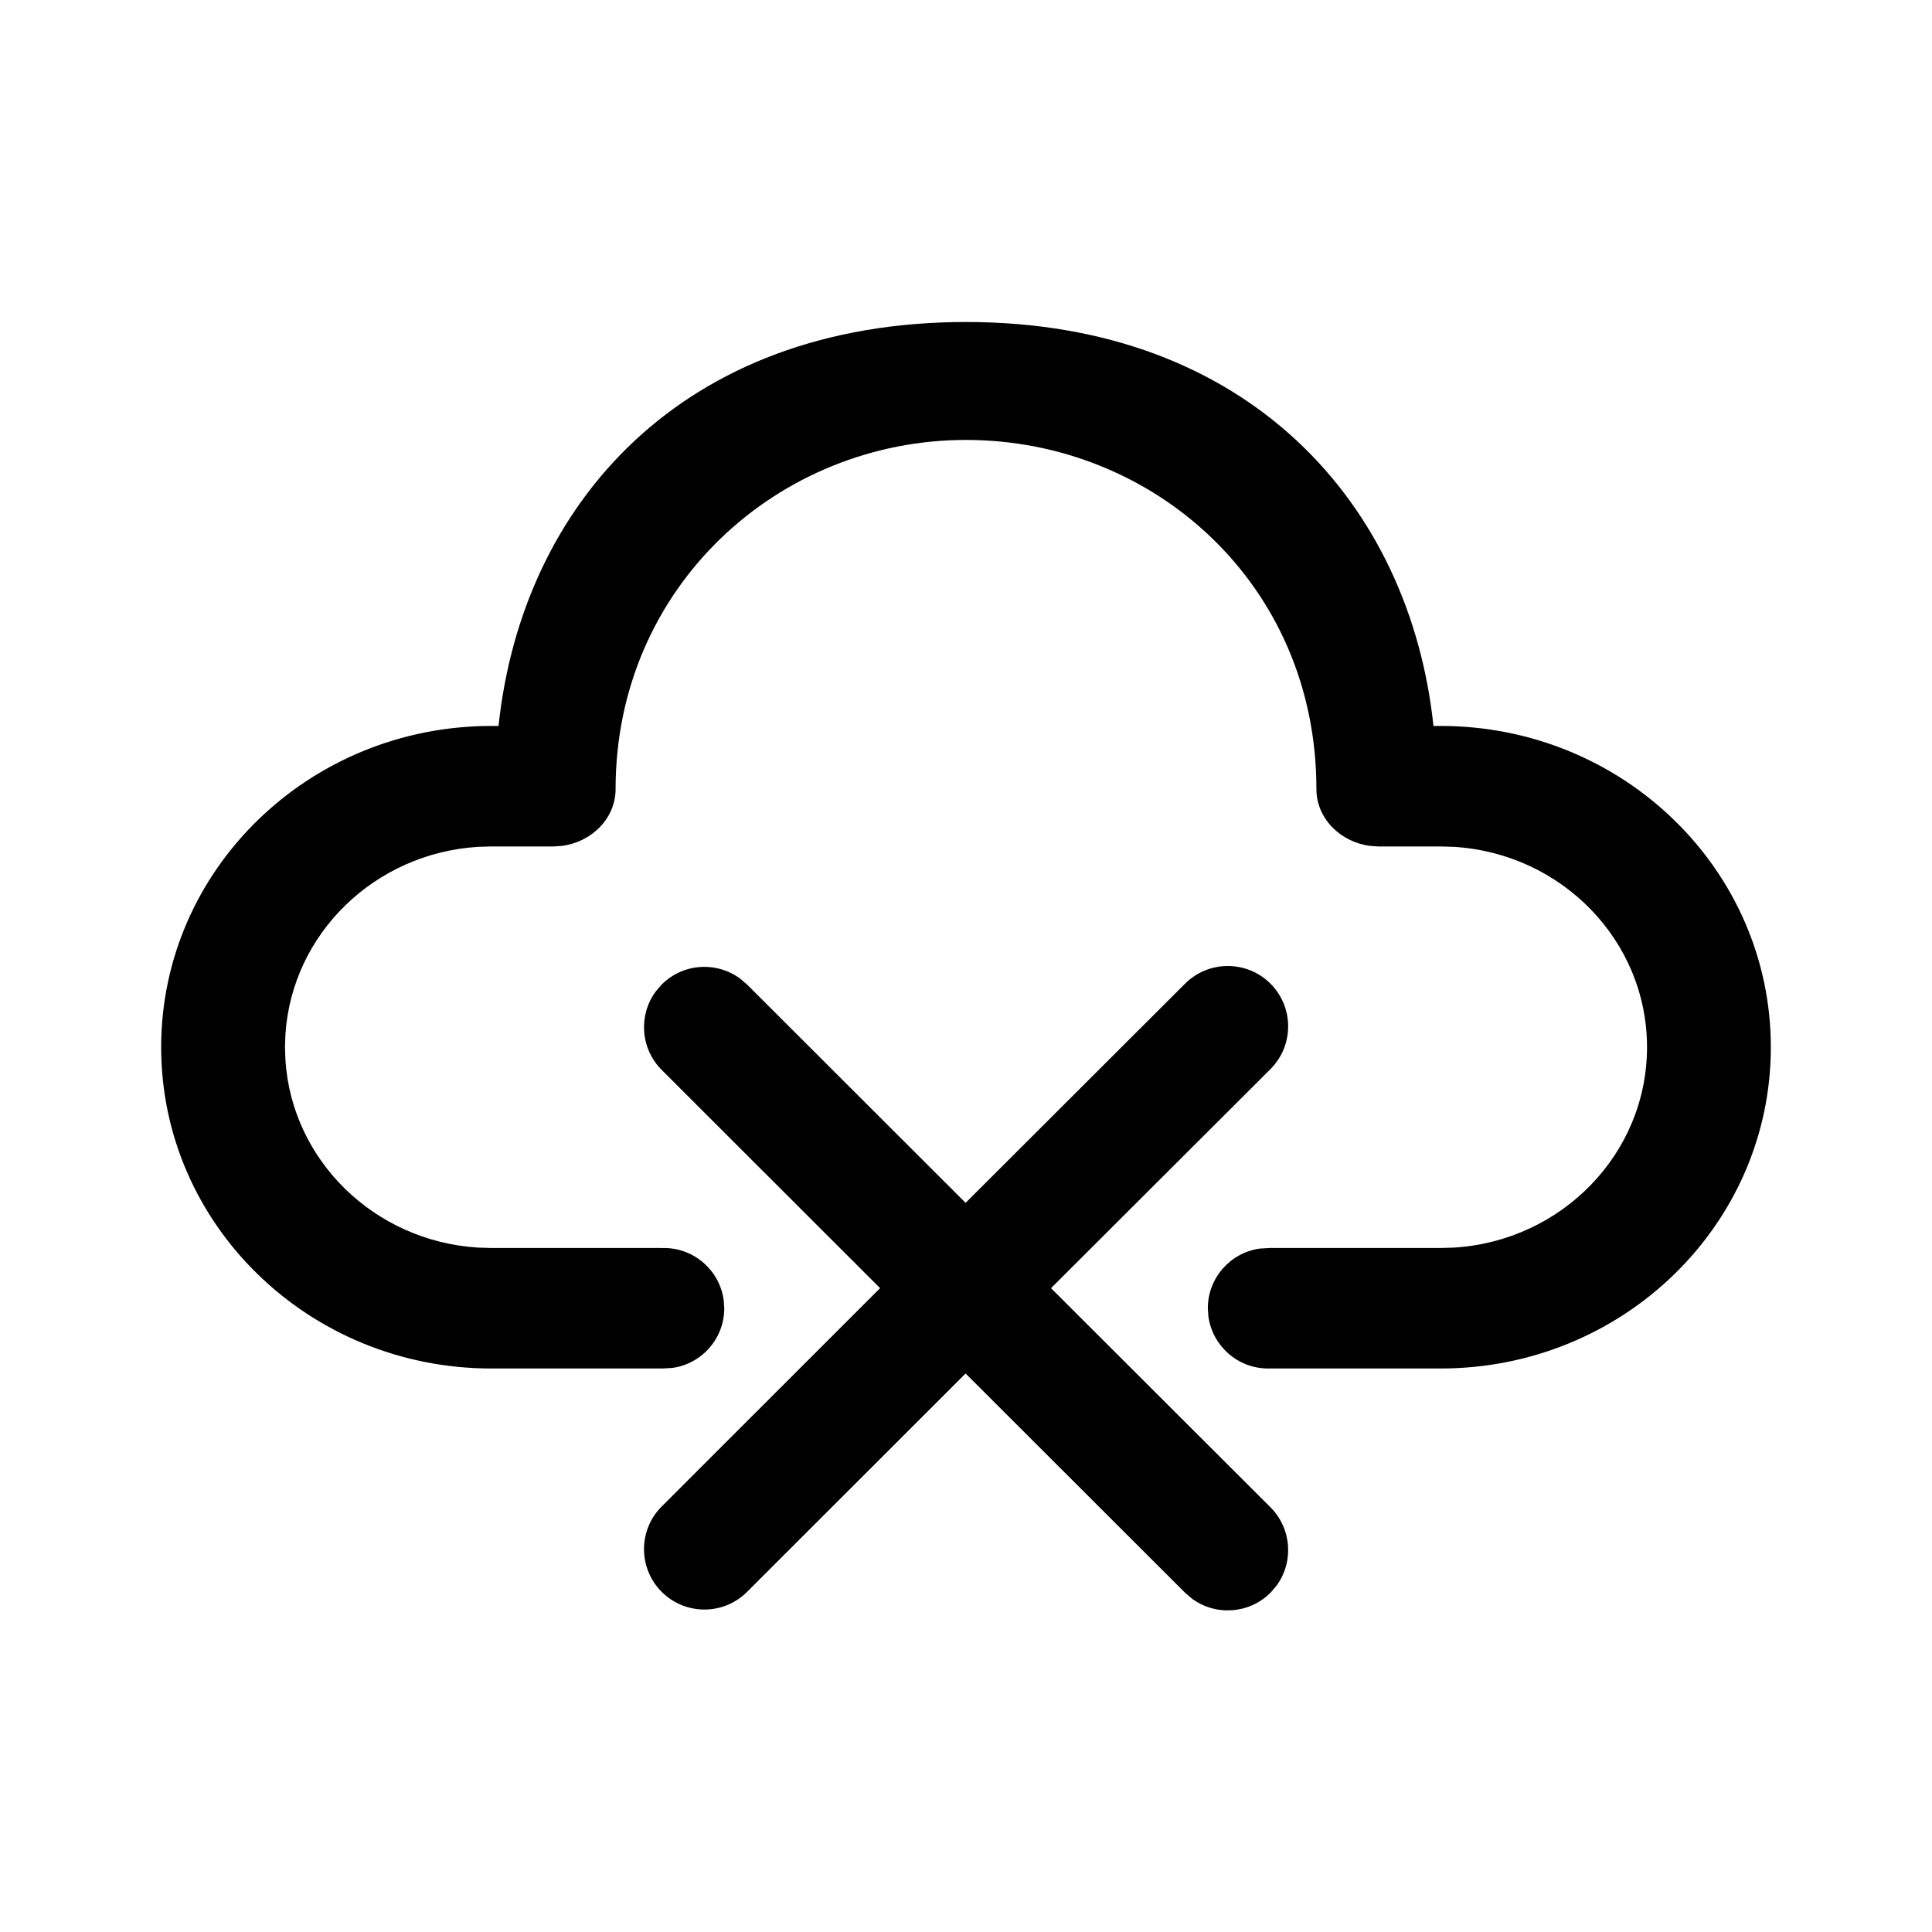 <svg viewBox="0 0 24 24" version="1.1" xmlns="http://www.w3.org/2000/svg" xmlns:xlink="http://www.w3.org/1999/xlink">
  <g stroke="none" stroke-width="1" fill="none" fill-rule="evenodd">
    <g fill="currentColor" fill-rule="nonzero">
      <path d="M15.783,12.22 C16.075,12.513 16.075,12.988 15.782,13.281 L13.056,16.002 L15.782,18.724 C16.048,18.99 16.073,19.407 15.855,19.701 L15.783,19.785 C15.516,20.051 15.1,20.076 14.806,19.858 L14.722,19.786 L11.995,17.062 L9.28,19.775 C8.987,20.068 8.512,20.067 8.219,19.774 C7.927,19.481 7.927,19.006 8.22,18.714 L10.933,16.002 L8.22,13.291 C7.954,13.025 7.929,12.609 8.147,12.315 L8.219,12.231 C8.485,11.964 8.902,11.94 9.196,12.158 L9.28,12.23 L11.995,14.942 L14.722,12.219 C15.015,11.927 15.49,11.927 15.783,12.22 Z M12,4 C15.52,4 17.517,6.273 17.807,9.018 L17.896,9.018 C20.162,9.018 21.998,10.805 21.998,13.009 C21.998,15.213 20.162,17 17.896,17 L15.753,17 C15.374,17 15.061,16.718 15.011,16.353 L15.004,16.252 C15.004,15.873 15.286,15.56 15.651,15.51 L15.772,15.503 L17.896,15.503 L18.065,15.498 C19.402,15.414 20.46,14.331 20.46,13.009 C20.46,11.686 19.402,10.604 18.065,10.52 L17.896,10.515 L17.121,10.515 L17.02,10.508 C16.654,10.462 16.353,10.169 16.353,9.803 C16.353,7.255 14.326,5.465 12,5.465 C9.674,5.465 7.647,7.287 7.647,9.803 C7.647,10.169 7.346,10.462 6.98,10.508 L6.879,10.515 L6.104,10.515 L5.935,10.52 C4.654,10.601 3.629,11.598 3.546,12.845 L3.54,13.009 L3.546,13.173 C3.629,14.42 4.654,15.417 5.935,15.498 L6.104,15.503 L8.225,15.503 L8.225,15.505 L8.248,15.503 C8.627,15.503 8.94,15.785 8.99,16.15 L8.997,16.252 C8.997,16.631 8.715,16.944 8.35,16.993 L8.226,17 L6.104,17 C3.838,17 2.002,15.213 2.002,13.009 C2.002,10.805 3.838,9.018 6.104,9.018 L6.193,9.018 C6.485,6.255 8.48,4 12,4 Z"></path>
    </g>
  </g>
</svg>
